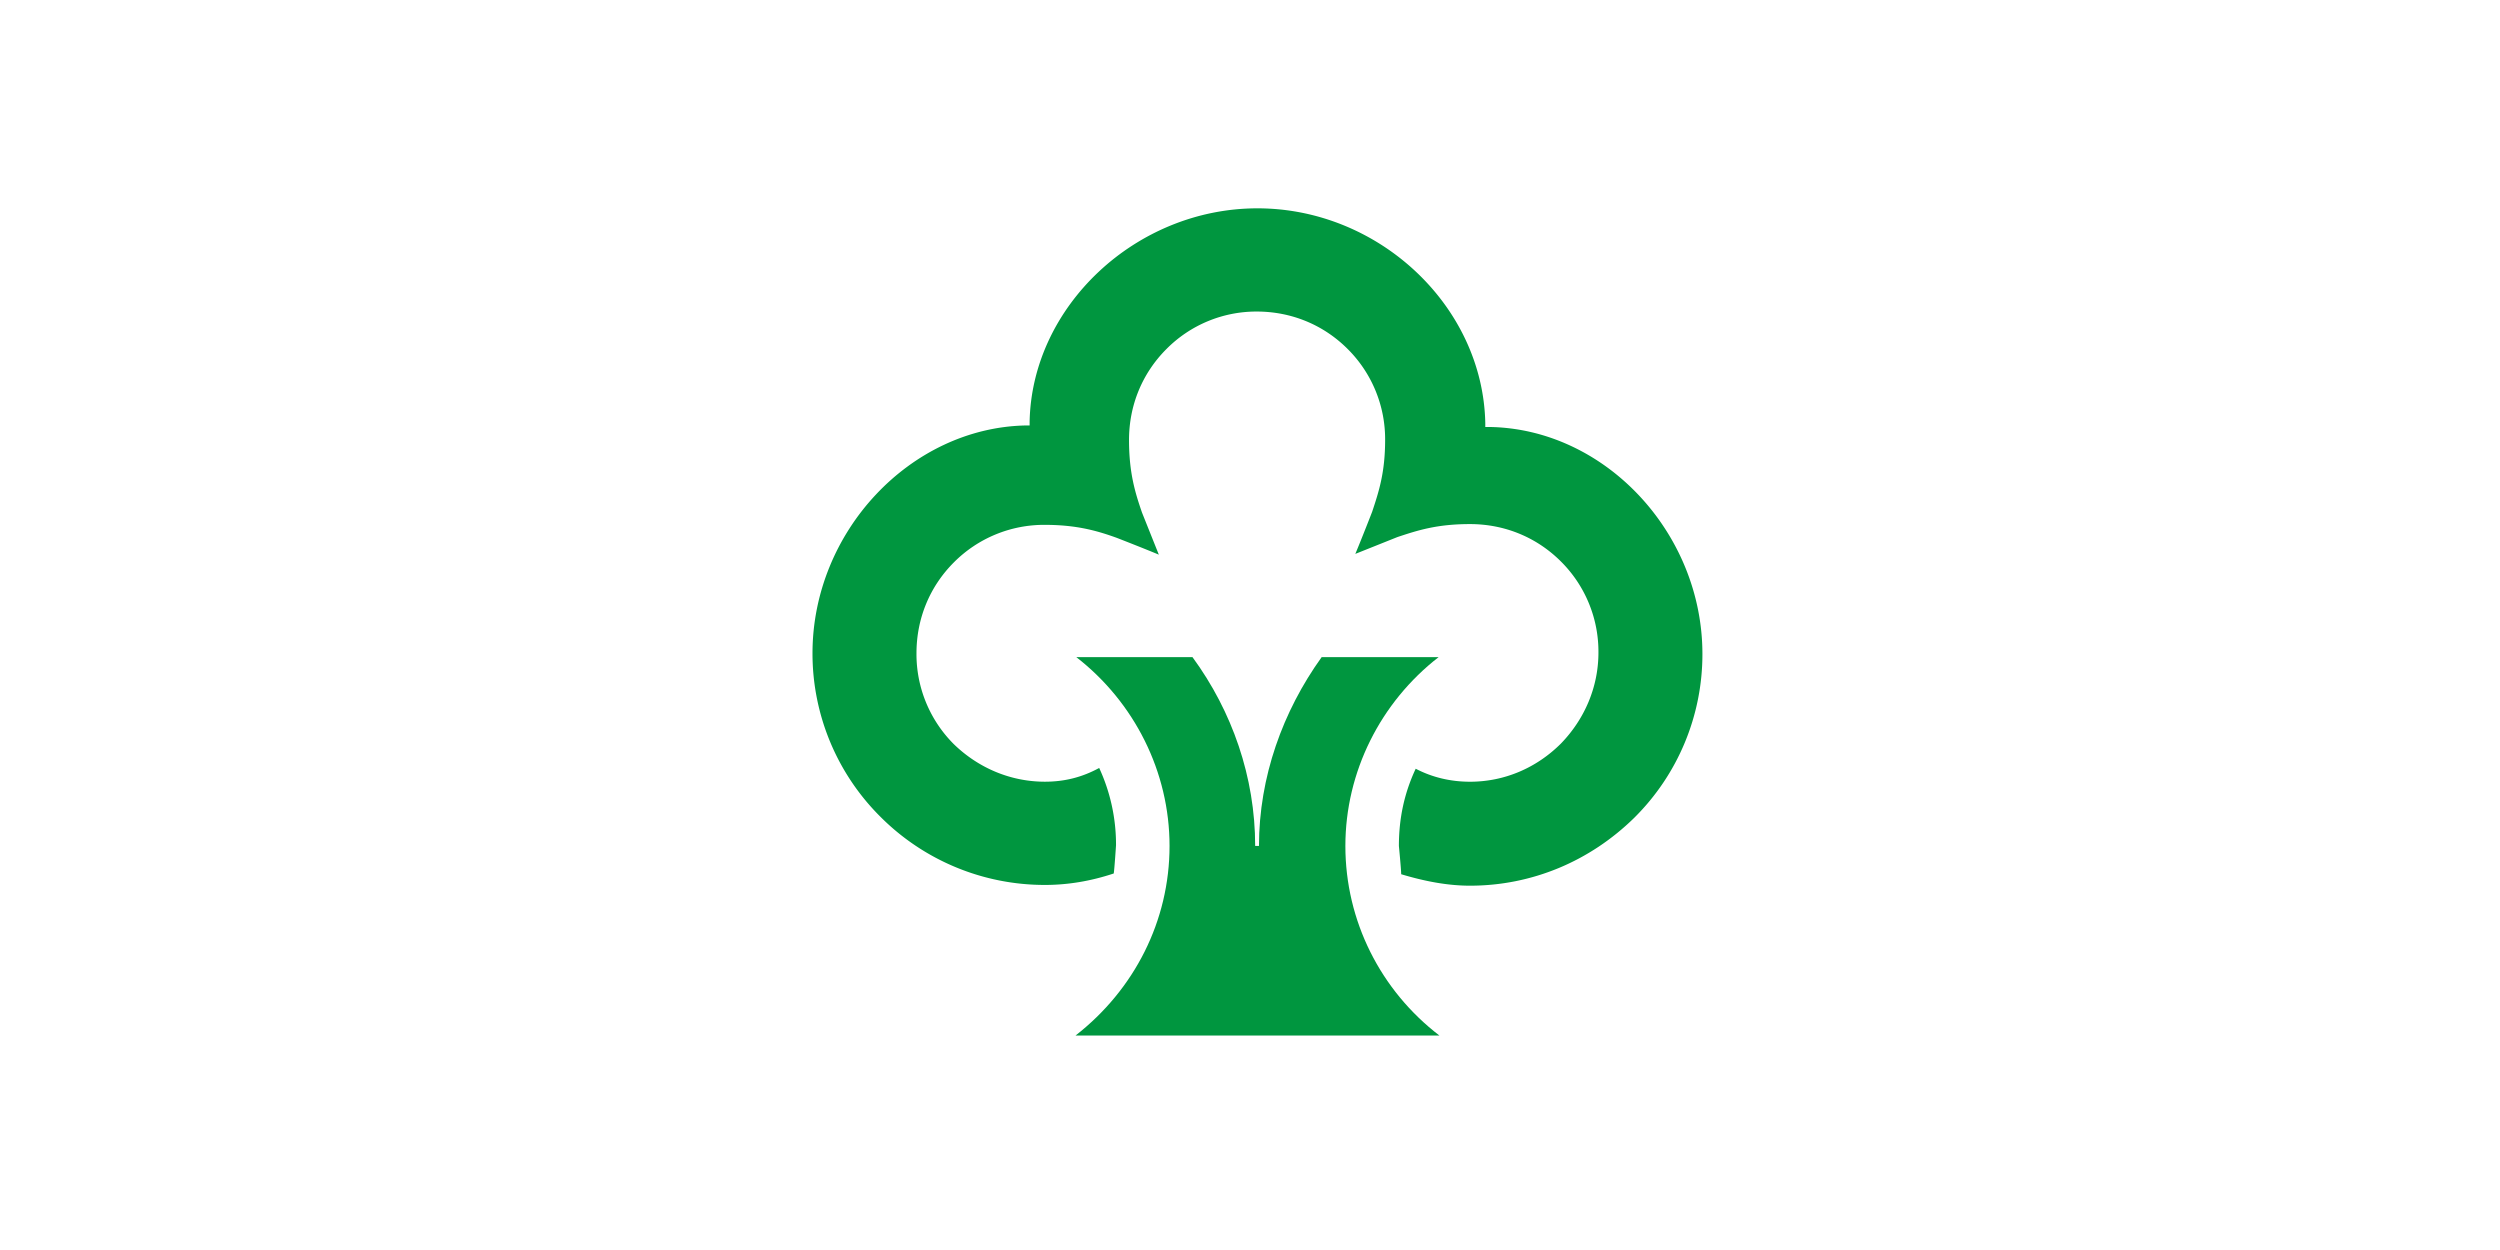 <svg width="120" height="60" xmlns="http://www.w3.org/2000/svg"><g fill="#00963F" fill-rule="nonzero"><path d="M63.44 31.541c-1.871 2.606-3.009 5.762-3.009 9.065h-.183c0-3.303-1.101-6.46-3.01-9.065h-5.577c2.789 2.165 4.477 5.505 4.477 9.065 0 3.596-1.688 6.899-4.514 9.1h17.468c-2.826-2.165-4.514-5.504-4.514-9.1 0-3.56 1.688-6.9 4.477-9.065H63.44"/><path d="M49.422 20.239v.183h-.183C43.697 20.532 39 25.522 39 31.358a11.05 11.05 0 003.266 7.853 11.135 11.135 0 007.89 3.266c1.1 0 2.202-.183 3.303-.55.036-.22.11-1.358.11-1.358a8.77 8.77 0 00-.808-3.707c-.807.44-1.65.66-2.605.66-1.651 0-3.193-.66-4.367-1.797a6.103 6.103 0 01-1.798-4.367c0-1.652.624-3.193 1.798-4.367a6.103 6.103 0 014.367-1.798c1.541 0 2.532.293 3.45.624 0 0 1.32.513 2.018.807l-.807-2.018c-.33-.955-.624-1.909-.624-3.487 0-1.651.624-3.192 1.798-4.367a6.081 6.081 0 014.33-1.798c1.651 0 3.193.624 4.367 1.798a6.103 6.103 0 011.798 4.367c0 1.542-.293 2.459-.624 3.45 0 0-.513 1.32-.807 2.018l2.018-.807c.991-.33 1.909-.624 3.487-.624 1.651 0 3.192.624 4.367 1.798a6.103 6.103 0 011.798 4.367c0 1.651-.66 3.193-1.798 4.367-1.175 1.174-2.716 1.835-4.367 1.835-.954 0-1.835-.22-2.606-.624-.55 1.174-.807 2.385-.807 3.707 0 0 .11 1.137.11 1.357 1.1.33 2.202.55 3.303.55 2.972 0 5.761-1.174 7.89-3.265a11.05 11.05 0 003.266-7.854c0-5.834-4.698-10.825-10.239-10.899h-.183v-.183C71.184 14.697 66.193 10 60.358 10s-10.826 4.697-10.936 10.239"/></g></svg>